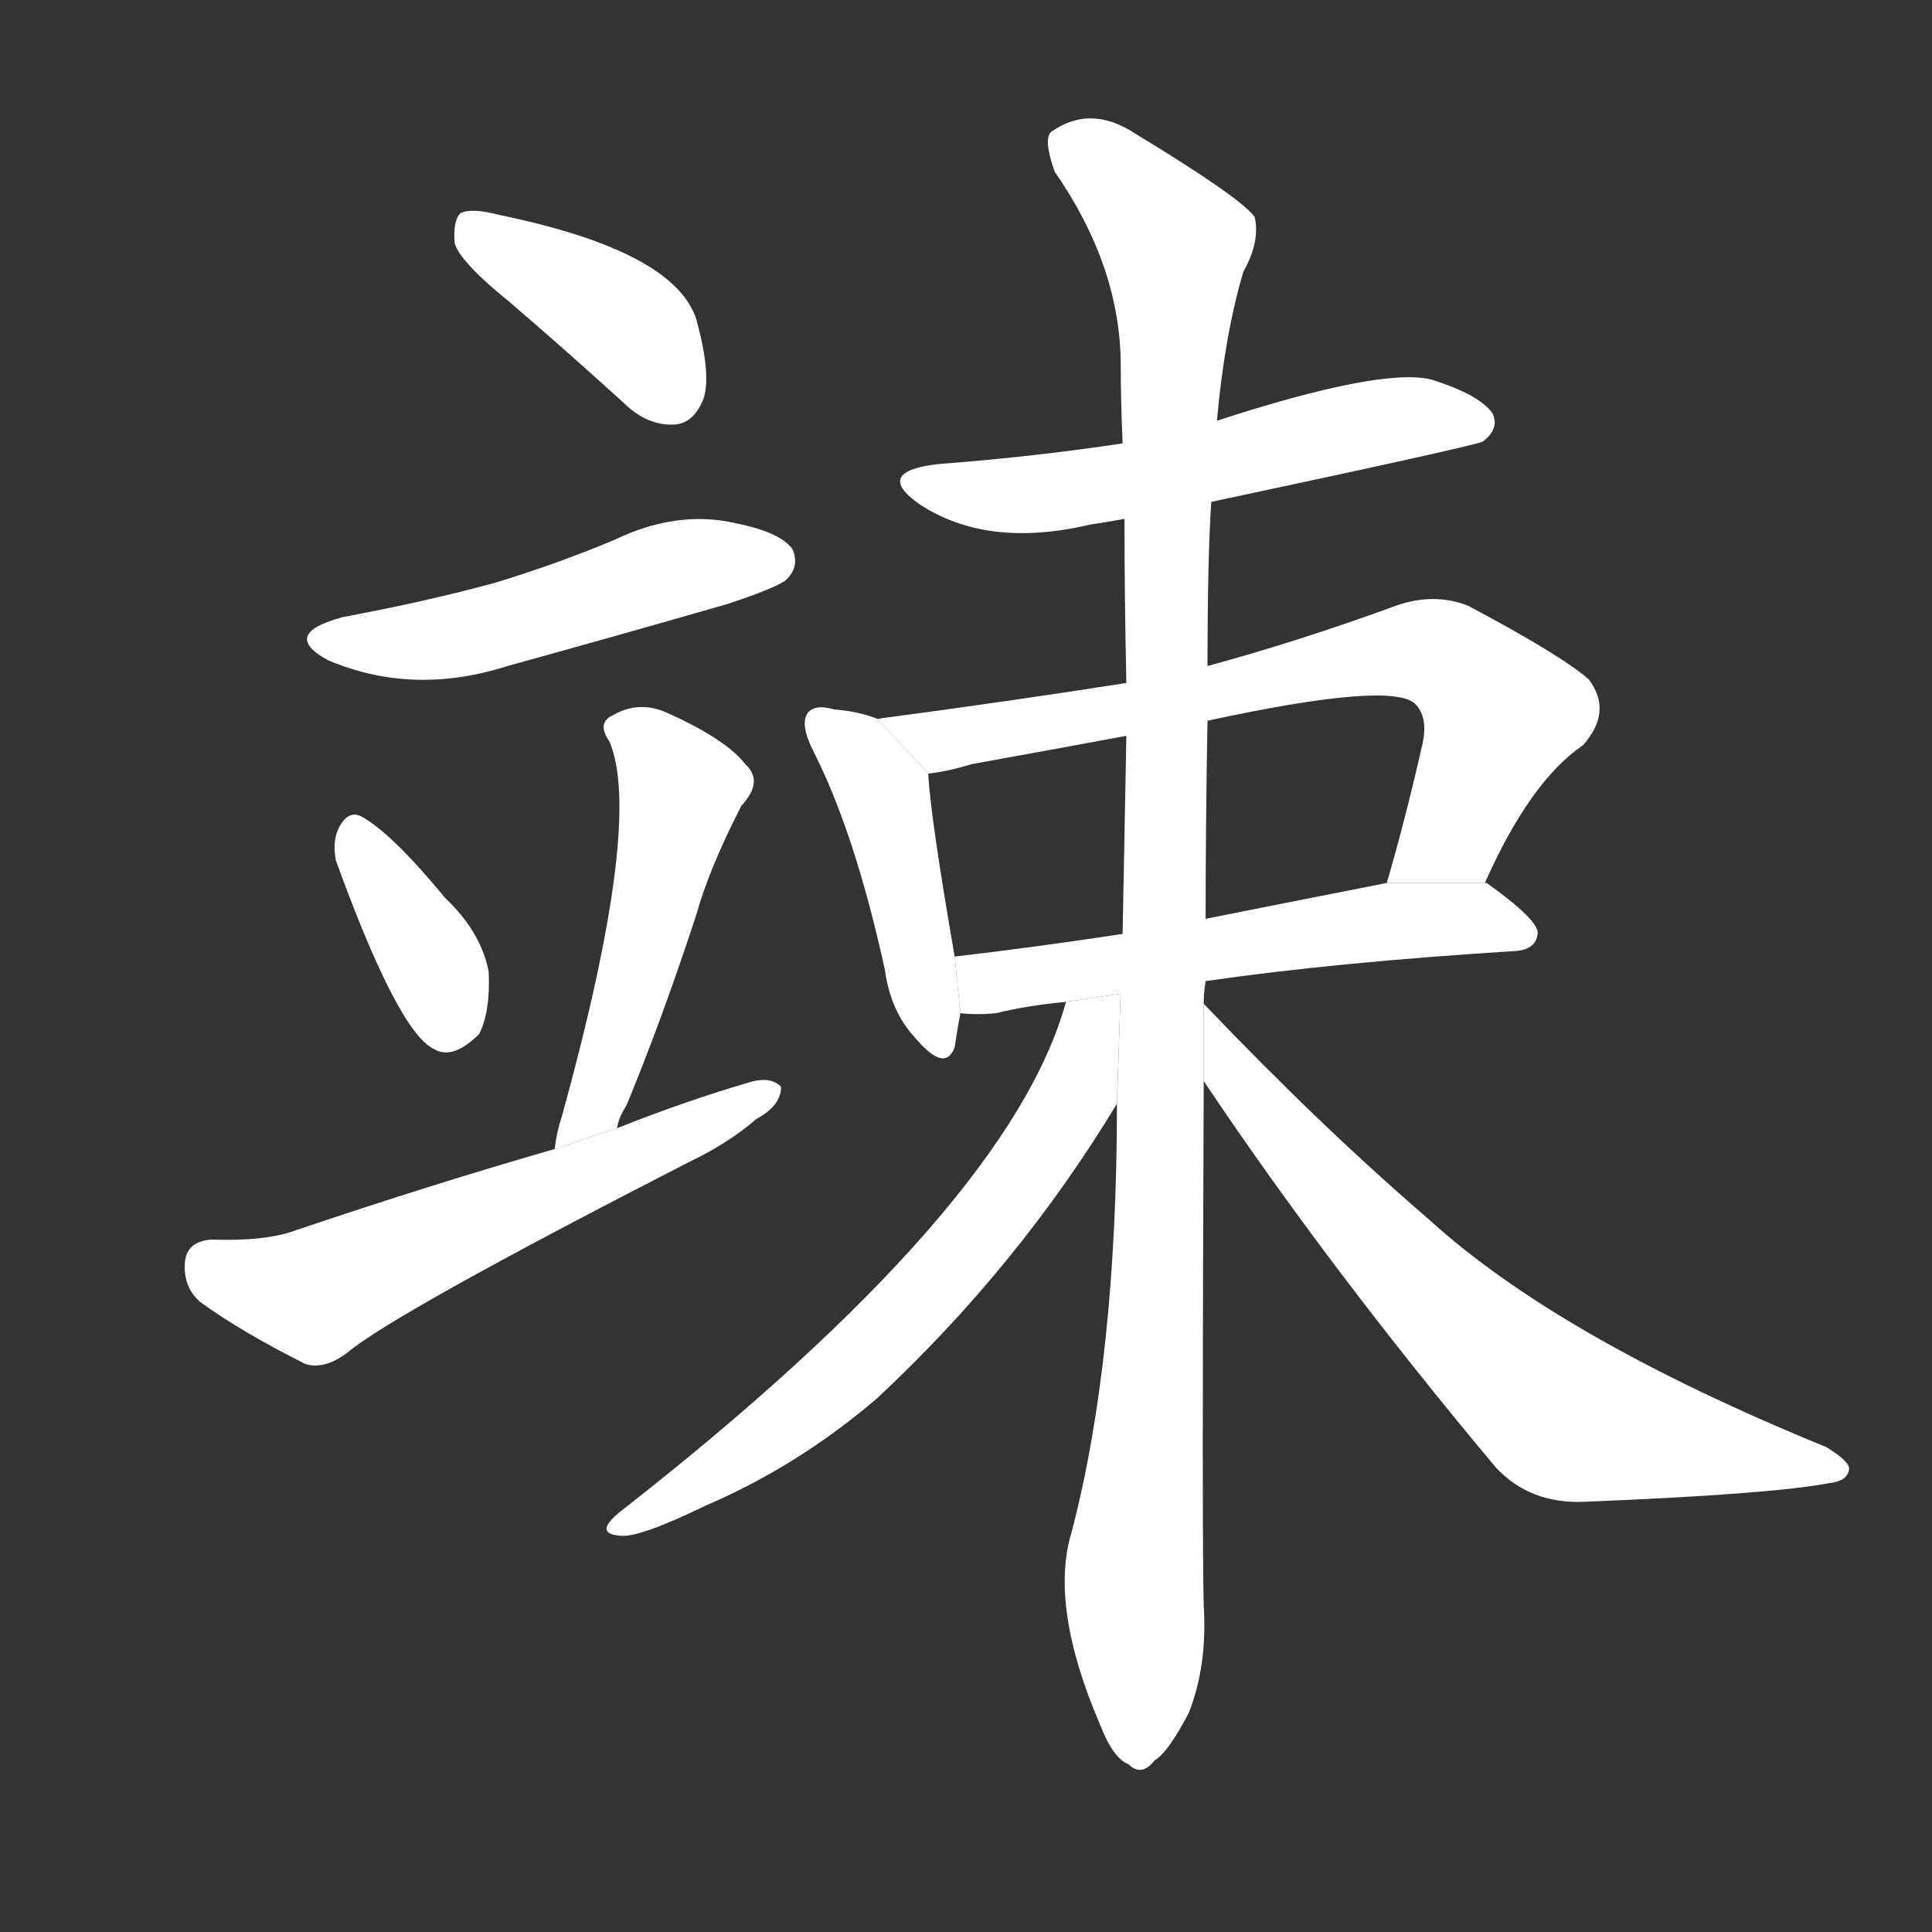 <!-- u7ae6_song3_revere_respect_be_in_awe_of -->
<!-- 7AE6 -->
<!--  -->
<!--  -->
<svg viewBox="0 0 1024 1024">
  <rect x="0" y="0" width="1024" height="1024" fill="#333333" stroke="none"/>
  <g transform="scale(1, -1) translate(0, -900)">
    <path fill="#FFFFFF" d="M 270 740 Q 298 716 330 687 Q 343 674 358 675 Q 368 676 373 689 Q 377 702 369 731 Q 357 767 265 786 Q 250 790 244 787 Q 240 783 241 771 Q 244 761 270 740 Z"></path>
    <path fill="#FFFFFF" d="M 182 573 Q 148 564 174 550 Q 219 531 269 547 Q 327 563 386 580 Q 413 589 417 593 Q 424 600 420 609 Q 413 619 383 624 Q 355 628 326 614 Q 295 601 262 591 Q 225 581 182 573 Z"></path>
    <path fill="#FFFFFF" d="M 178 444 Q 211 353 230 344 Q 240 338 254 352 Q 260 364 259 385 Q 255 406 236 424 Q 208 458 192 467 Q 185 471 180 462 Q 176 455 178 444 Z"></path>
    <path fill="#FFFFFF" d="M 327 302 Q 328 308 332 314 Q 351 360 369 415 Q 376 440 393 473 Q 405 486 395 495 Q 385 508 354 522 Q 339 529 325 521 Q 316 517 323 507 Q 341 465 298 309 Q 295 300 294 291 L 327 302 Z"></path>
    <path fill="#FFFFFF" d="M 294 291 Q 228 272 157 248 Q 141 242 112 243 Q 99 242 98 231 Q 97 218 106 210 Q 128 194 162 177 Q 172 174 184 183 Q 209 204 365 284 Q 386 294 401 307 Q 414 314 414 324 Q 408 330 396 326 Q 362 316 327 302 L 294 291 Z"></path>
    <path fill="#FFFFFF" d="M 642 634 Q 783 664 786 666 Q 795 673 791 681 Q 784 691 758 699 Q 731 705 645 677 L 595 665 Q 549 658 497 654 Q 463 650 487 633 Q 523 609 578 622 Q 585 623 596 625 L 642 634 Z"></path>
    <path fill="#FFFFFF" d="M 465 519 Q 455 523 442 524 Q 432 527 428 522 Q 424 516 431 502 Q 453 459 469 386 Q 472 364 485 350 Q 501 331 506 345 Q 507 352 509 363 L 506 393 Q 493 468 492 490 L 465 519 Z"></path>
    <path fill="#FFFFFF" d="M 787 432 Q 811 486 839 505 Q 855 523 842 540 Q 827 553 778 579 Q 760 586 740 579 Q 688 560 640 547 L 597 538 Q 533 528 465 519 L 492 490 Q 502 491 515 495 Q 554 502 597 510 L 640 518 Q 737 539 750 527 Q 757 520 754 506 Q 745 466 735 432 L 787 432 Z"></path>
    <path fill="#FFFFFF" d="M 639 380 Q 708 390 804 396 Q 814 397 815 405 Q 816 412 788 432 L 787 432 L 735 432 Q 684 422 639 413 L 595 405 Q 549 398 506 393 L 509 363 Q 518 362 528 363 Q 544 367 565 369 L 639 380 Z"></path>
    <path fill="#FFFFFF" d="M 638 368 Q 638 374 639 380 L 639 413 Q 639 462 640 518 L 640 547 Q 640 604 642 634 L 645 677 Q 649 722 659 756 Q 668 772 665 785 Q 658 795 602 829 Q 578 845 557 830 Q 553 826 559 809 Q 593 760 594 709 Q 594 688 595 665 L 596 625 Q 596 583 597 538 L 597 510 Q 596 459 595 405 L 592 315 Q 592 180 568 88 Q 556 49 583 -14 Q 590 -32 598 -35 Q 605 -42 612 -33 Q 619 -29 630 -8 Q 640 17 638 49 Q 637 86 638 327 L 638 368 Z"></path>
    <path fill="#FFFFFF" d="M 565 369 Q 535 260 329 99 Q 314 87 329 86 Q 339 85 374 102 Q 423 123 465 159 Q 540 229 592 315 L 593.943 373.302 L 565 369 Z"></path>
    <path fill="#FFFFFF" d="M 638 327 Q 705 227 793 122 Q 811 103 839 104 Q 939 108 970 114 Q 979 115 980 121 Q 981 125 968 133 Q 826 191 757 254 Q 700 303 638 368 L 638 327 Z"></path>
  </g>
</svg>

